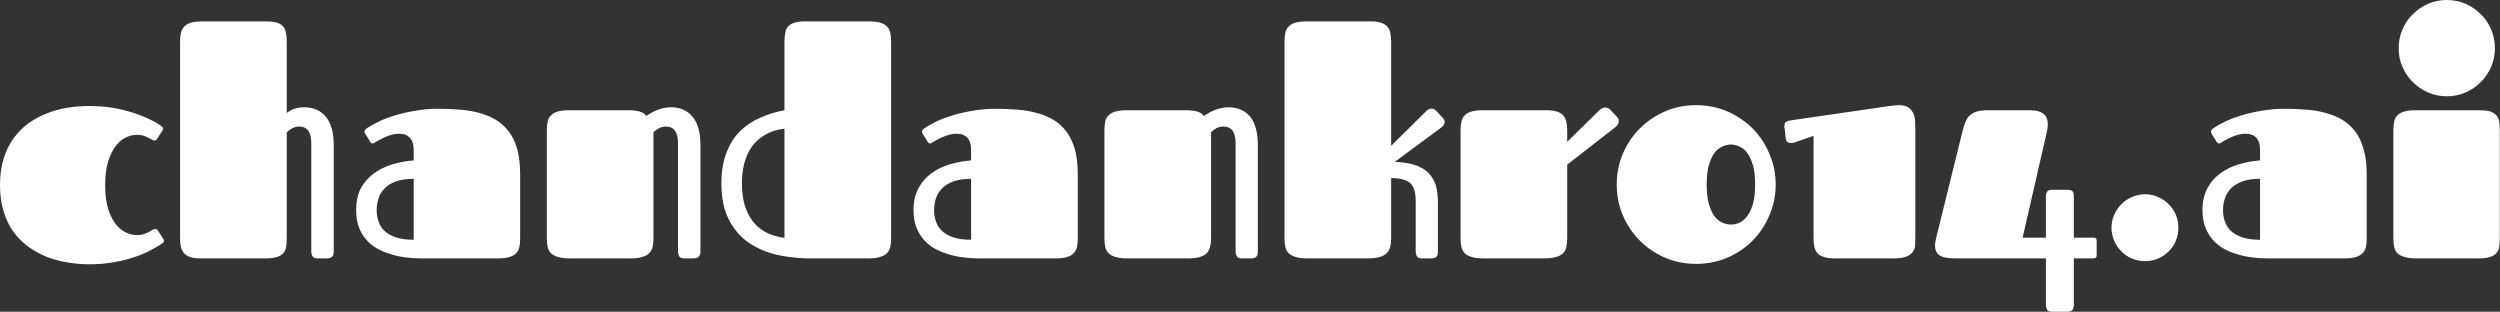 <svg data-v-423bf9ae="" xmlns="http://www.w3.org/2000/svg" viewBox="0 0 481.181 60" class="font"><rect x="0" y="0" width="481.181" height="60" fill="#333333" stroke="none"/><!----><!----><!----><g data-v-423bf9ae="" id="9e0e31c9-3534-4d73-8014-835143f840d7" fill="white" transform="matrix(4.073,0,0,4.073,-1.466,-9.45)"><path d="M5.33 11.07L5.33 11.07L5.33 11.07Q5.33 11.76 5.48 12.22L5.48 12.22L5.48 12.22Q5.63 12.67 5.85 12.94L5.85 12.94L5.85 12.94Q6.08 13.21 6.34 13.32L6.34 13.32L6.34 13.32Q6.60 13.43 6.82 13.43L6.82 13.43L6.82 13.43Q6.99 13.43 7.14 13.39L7.14 13.39L7.14 13.39Q7.28 13.34 7.39 13.29L7.39 13.29L7.39 13.29Q7.50 13.23 7.57 13.18L7.57 13.18L7.57 13.18Q7.65 13.14 7.69 13.14L7.69 13.14L7.69 13.14Q7.75 13.14 7.78 13.16L7.78 13.16L7.78 13.16Q7.80 13.18 7.83 13.23L7.83 13.23L8.07 13.60L8.07 13.60Q8.11 13.66 8.11 13.70L8.11 13.70L8.11 13.70Q8.11 13.75 8.08 13.77L8.08 13.77L8.08 13.77Q8.05 13.80 8.03 13.82L8.03 13.82L8.03 13.82Q7.80 13.98 7.47 14.15L7.47 14.15L7.47 14.15Q7.14 14.33 6.71 14.47L6.71 14.47L6.71 14.47Q6.28 14.62 5.74 14.71L5.74 14.71L5.74 14.71Q5.21 14.81 4.58 14.81L4.58 14.81L4.58 14.81Q4.07 14.81 3.55 14.72L3.55 14.72L3.55 14.72Q3.04 14.64 2.57 14.46L2.57 14.46L2.57 14.46Q2.11 14.27 1.70 13.98L1.70 13.98L1.70 13.98Q1.30 13.69 1.00 13.28L1.00 13.28L1.00 13.28Q0.70 12.87 0.53 12.31L0.53 12.31L0.53 12.31Q0.36 11.76 0.36 11.07L0.36 11.07L0.36 11.07Q0.36 10.37 0.53 9.82L0.53 9.82L0.53 9.82Q0.70 9.27 1.00 8.86L1.00 8.86L1.00 8.86Q1.30 8.44 1.70 8.15L1.70 8.15L1.70 8.15Q2.11 7.86 2.57 7.68L2.57 7.68L2.57 7.68Q3.04 7.49 3.55 7.41L3.55 7.41L3.55 7.41Q4.07 7.33 4.58 7.33L4.58 7.33L4.58 7.33Q5.14 7.33 5.66 7.41L5.66 7.41L5.66 7.41Q6.18 7.50 6.62 7.64L6.62 7.64L6.62 7.64Q7.06 7.78 7.41 7.95L7.41 7.95L7.41 7.95Q7.77 8.11 7.98 8.28L7.98 8.28L7.98 8.28Q8.01 8.30 8.04 8.33L8.04 8.33L8.04 8.33Q8.07 8.35 8.07 8.40L8.07 8.40L8.07 8.40Q8.07 8.45 8.03 8.50L8.03 8.50L7.79 8.87L7.79 8.87Q7.76 8.92 7.73 8.94L7.73 8.94L7.73 8.94Q7.71 8.96 7.65 8.96L7.65 8.96L7.65 8.96Q7.61 8.96 7.54 8.92L7.54 8.92L7.54 8.92Q7.47 8.88 7.37 8.83L7.37 8.83L7.37 8.83Q7.27 8.78 7.13 8.73L7.13 8.73L7.13 8.73Q6.99 8.69 6.82 8.69L6.82 8.69L6.82 8.69Q6.60 8.69 6.34 8.80L6.34 8.80L6.34 8.80Q6.08 8.91 5.85 9.19L5.85 9.19L5.85 9.19Q5.63 9.46 5.48 9.92L5.48 9.92L5.48 9.92Q5.33 10.38 5.33 11.07ZM13.91 4.28L13.91 7.66L13.91 7.66Q14.06 7.54 14.27 7.46L14.27 7.46L14.27 7.46Q14.49 7.39 14.74 7.39L14.74 7.39L14.74 7.39Q15.39 7.39 15.76 7.84L15.76 7.84L15.76 7.84Q16.13 8.29 16.13 9.17L16.13 9.17L16.13 14.21L16.13 14.21Q16.13 14.32 16.10 14.39L16.10 14.39L16.10 14.39Q16.06 14.45 16.02 14.48L16.02 14.48L16.02 14.48Q15.98 14.51 15.91 14.52L15.91 14.52L15.91 14.52Q15.85 14.53 15.79 14.53L15.79 14.53L15.35 14.53L15.35 14.53Q15.18 14.53 15.12 14.42L15.12 14.42L15.12 14.42Q15.07 14.32 15.07 14.21L15.07 14.21L15.07 9.10L15.07 9.10Q15.07 8.71 14.93 8.50L14.93 8.50L14.93 8.50Q14.79 8.30 14.49 8.30L14.49 8.30L14.49 8.30Q14.33 8.30 14.17 8.38L14.17 8.38L14.17 8.38Q14.01 8.47 13.91 8.57L13.91 8.57L13.91 13.57L13.91 13.57Q13.91 13.81 13.88 13.99L13.88 13.99L13.88 13.99Q13.86 14.16 13.75 14.28L13.75 14.28L13.75 14.28Q13.65 14.40 13.46 14.46L13.46 14.46L13.46 14.46Q13.27 14.53 12.94 14.53L12.94 14.53L9.78 14.53L9.78 14.53Q9.51 14.53 9.33 14.46L9.33 14.46L9.33 14.46Q9.16 14.40 9.06 14.29L9.06 14.29L9.06 14.29Q8.96 14.17 8.91 13.99L8.91 13.99L8.91 13.99Q8.87 13.82 8.87 13.58L8.87 13.58L8.87 4.28L8.87 4.28Q8.87 4.05 8.91 3.87L8.91 3.87L8.91 3.87Q8.96 3.68 9.07 3.57L9.07 3.57L9.07 3.57Q9.19 3.45 9.39 3.39L9.39 3.39L9.39 3.39Q9.60 3.33 9.93 3.33L9.93 3.33L12.92 3.33L12.92 3.33Q13.23 3.33 13.42 3.38L13.42 3.38L13.42 3.38Q13.62 3.44 13.73 3.56L13.73 3.56L13.73 3.56Q13.84 3.68 13.87 3.86L13.87 3.86L13.87 3.86Q13.91 4.03 13.91 4.28L13.91 4.28ZM23.89 14.53L20.24 14.53L20.24 14.53Q19.87 14.53 19.50 14.48L19.50 14.48L19.50 14.48Q19.13 14.43 18.79 14.32L18.79 14.32L18.79 14.32Q18.45 14.22 18.16 14.05L18.16 14.05L18.16 14.05Q17.86 13.88 17.65 13.62L17.65 13.62L17.65 13.62Q17.43 13.37 17.31 13.03L17.31 13.03L17.31 13.03Q17.19 12.69 17.19 12.24L17.19 12.24L17.19 12.24Q17.19 11.65 17.41 11.22L17.41 11.22L17.41 11.22Q17.64 10.80 18.02 10.52L18.02 10.52L18.02 10.52Q18.40 10.24 18.89 10.09L18.89 10.09L18.89 10.09Q19.38 9.94 19.91 9.90L19.91 9.90L19.91 9.43L19.91 9.43Q19.91 9.16 19.84 9.00L19.84 9.00L19.84 9.00Q19.77 8.85 19.66 8.77L19.66 8.77L19.66 8.77Q19.56 8.69 19.43 8.66L19.43 8.66L19.43 8.66Q19.30 8.64 19.19 8.64L19.19 8.64L19.19 8.64Q19.05 8.64 18.90 8.68L18.90 8.68L18.90 8.68Q18.74 8.72 18.60 8.78L18.60 8.78L18.60 8.78Q18.46 8.84 18.33 8.91L18.33 8.91L18.33 8.91Q18.20 8.98 18.11 9.03L18.11 9.03L18.11 9.03Q18.07 9.06 18.03 9.08L18.03 9.08L18.03 9.08Q18.00 9.10 17.96 9.10L17.96 9.10L17.96 9.10Q17.90 9.10 17.85 9.01L17.85 9.01L17.62 8.64L17.62 8.64Q17.58 8.59 17.58 8.54L17.58 8.54L17.58 8.54Q17.58 8.48 17.63 8.44L17.63 8.44L17.63 8.44Q17.67 8.40 17.71 8.37L17.71 8.37L17.71 8.37Q17.94 8.22 18.29 8.05L18.29 8.05L18.29 8.05Q18.63 7.89 19.07 7.76L19.07 7.76L19.07 7.76Q19.50 7.63 20.01 7.55L20.01 7.55L20.01 7.55Q20.51 7.46 21.05 7.46L21.05 7.46L21.05 7.46Q21.57 7.46 22.06 7.50L22.06 7.50L22.06 7.50Q22.54 7.53 22.98 7.65L22.98 7.65L22.98 7.65Q23.41 7.76 23.77 7.97L23.77 7.97L23.77 7.97Q24.13 8.18 24.39 8.52L24.39 8.52L24.39 8.52Q24.66 8.86 24.80 9.36L24.80 9.36L24.80 9.36Q24.94 9.86 24.94 10.55L24.94 10.55L24.94 13.60L24.94 13.60Q24.94 13.83 24.90 14.00L24.90 14.00L24.90 14.00Q24.86 14.18 24.75 14.29L24.75 14.29L24.75 14.29Q24.63 14.41 24.42 14.47L24.42 14.47L24.42 14.47Q24.22 14.53 23.89 14.53L23.89 14.53ZM19.91 13.65L19.91 10.77L19.91 10.77Q19.41 10.77 19.08 10.89L19.08 10.89L19.08 10.89Q18.74 11.01 18.54 11.22L18.54 11.22L18.54 11.22Q18.33 11.42 18.25 11.69L18.25 11.69L18.25 11.69Q18.16 11.96 18.16 12.25L18.16 12.25L18.16 12.25Q18.16 12.54 18.25 12.79L18.25 12.79L18.25 12.79Q18.33 13.05 18.54 13.24L18.54 13.24L18.54 13.24Q18.74 13.43 19.08 13.54L19.08 13.54L19.08 13.54Q19.41 13.65 19.91 13.65L19.91 13.65ZM26.20 13.58L26.20 8.48L26.20 8.48Q26.20 8.24 26.24 8.06L26.24 8.06L26.24 8.06Q26.28 7.88 26.40 7.77L26.40 7.77L26.40 7.77Q26.52 7.65 26.72 7.59L26.72 7.59L26.72 7.59Q26.93 7.53 27.25 7.53L27.25 7.53L30.05 7.53L30.05 7.53Q30.36 7.53 30.58 7.59L30.58 7.59L30.58 7.59Q30.80 7.65 30.90 7.80L30.90 7.80L30.90 7.80Q30.99 7.74 31.11 7.67L31.11 7.67L31.11 7.67Q31.24 7.59 31.39 7.53L31.39 7.53L31.39 7.53Q31.54 7.47 31.71 7.43L31.71 7.43L31.71 7.43Q31.88 7.39 32.07 7.39L32.07 7.39L32.07 7.39Q32.72 7.39 33.09 7.84L33.09 7.84L33.09 7.84Q33.46 8.29 33.46 9.17L33.46 9.17L33.46 14.21L33.46 14.21Q33.46 14.32 33.42 14.39L33.42 14.39L33.42 14.39Q33.39 14.45 33.35 14.48L33.35 14.48L33.35 14.48Q33.30 14.51 33.24 14.52L33.24 14.52L33.24 14.52Q33.18 14.53 33.12 14.53L33.12 14.53L32.68 14.53L32.68 14.53Q32.50 14.53 32.45 14.42L32.45 14.42L32.45 14.42Q32.40 14.32 32.40 14.21L32.40 14.21L32.40 9.10L32.40 9.10Q32.40 8.71 32.26 8.50L32.26 8.50L32.26 8.50Q32.12 8.30 31.81 8.30L31.81 8.30L31.81 8.30Q31.66 8.30 31.50 8.38L31.50 8.38L31.50 8.38Q31.34 8.47 31.24 8.57L31.24 8.57L31.24 13.57L31.24 13.57Q31.24 13.81 31.20 13.99L31.20 13.99L31.20 13.99Q31.16 14.16 31.04 14.28L31.04 14.28L31.04 14.28Q30.93 14.40 30.72 14.46L30.72 14.46L30.72 14.46Q30.52 14.53 30.19 14.53L30.19 14.53L27.25 14.53L27.25 14.53Q26.93 14.53 26.72 14.46L26.72 14.46L26.72 14.46Q26.52 14.40 26.40 14.29L26.40 14.29L26.40 14.29Q26.28 14.17 26.24 13.99L26.24 13.99L26.24 13.99Q26.20 13.82 26.20 13.58L26.20 13.58ZM42.47 4.28L42.47 13.58L42.47 13.58Q42.47 13.82 42.43 13.99L42.43 13.99L42.43 13.99Q42.39 14.17 42.27 14.29L42.27 14.29L42.27 14.29Q42.16 14.40 41.95 14.46L41.95 14.46L41.95 14.46Q41.75 14.53 41.42 14.53L41.42 14.53L38.43 14.53L38.43 14.53Q37.93 14.51 37.44 14.43L37.44 14.43L37.44 14.43Q36.96 14.36 36.51 14.19L36.51 14.19L36.51 14.19Q36.07 14.02 35.69 13.75L35.69 13.75L35.69 13.75Q35.31 13.48 35.04 13.09L35.04 13.09L35.04 13.09Q34.76 12.71 34.60 12.19L34.60 12.19L34.60 12.19Q34.45 11.66 34.45 10.99L34.45 10.99L34.45 10.99Q34.45 10.14 34.69 9.54L34.69 9.54L34.69 9.54Q34.92 8.93 35.33 8.52L35.33 8.52L35.33 8.52Q35.75 8.11 36.29 7.88L36.29 7.88L36.29 7.88Q36.83 7.64 37.43 7.53L37.43 7.53L37.43 4.29L37.43 4.29Q37.43 4.05 37.47 3.87L37.47 3.87L37.47 3.87Q37.50 3.68 37.61 3.56L37.61 3.56L37.61 3.56Q37.72 3.45 37.91 3.39L37.91 3.39L37.91 3.39Q38.10 3.33 38.42 3.33L38.42 3.33L41.42 3.33L41.42 3.33Q41.75 3.33 41.95 3.39L41.95 3.39L41.95 3.39Q42.16 3.45 42.27 3.57L42.27 3.57L42.27 3.57Q42.39 3.68 42.43 3.87L42.43 3.87L42.43 3.87Q42.47 4.05 42.47 4.28L42.47 4.28ZM35.42 10.99L35.42 10.99L35.42 10.99Q35.42 11.50 35.53 11.94L35.53 11.94L35.53 11.94Q35.65 12.38 35.89 12.72L35.89 12.72L35.89 12.72Q36.13 13.06 36.52 13.28L36.52 13.28L36.52 13.28Q36.90 13.49 37.43 13.56L37.43 13.56L37.43 8.40L37.43 8.40Q36.90 8.46 36.52 8.69L36.52 8.69L36.52 8.69Q36.13 8.91 35.89 9.25L35.89 9.25L35.89 9.25Q35.65 9.59 35.53 10.04L35.53 10.04L35.53 10.04Q35.42 10.48 35.42 10.99ZM50.24 14.53L46.59 14.53L46.59 14.53Q46.22 14.53 45.85 14.48L45.85 14.48L45.85 14.48Q45.47 14.43 45.13 14.32L45.13 14.32L45.13 14.32Q44.80 14.22 44.50 14.05L44.50 14.05L44.50 14.05Q44.21 13.88 43.99 13.62L43.99 13.62L43.99 13.62Q43.78 13.37 43.65 13.03L43.65 13.03L43.65 13.03Q43.53 12.69 43.53 12.24L43.53 12.24L43.53 12.24Q43.53 11.65 43.76 11.22L43.76 11.22L43.76 11.22Q43.98 10.80 44.36 10.52L44.36 10.52L44.36 10.52Q44.74 10.24 45.23 10.09L45.23 10.09L45.23 10.09Q45.73 9.94 46.25 9.90L46.25 9.90L46.25 9.43L46.25 9.43Q46.25 9.16 46.18 9.00L46.18 9.00L46.18 9.00Q46.12 8.85 46.01 8.77L46.01 8.77L46.01 8.77Q45.90 8.69 45.78 8.66L45.78 8.66L45.78 8.66Q45.65 8.64 45.53 8.64L45.53 8.64L45.53 8.64Q45.40 8.64 45.24 8.68L45.24 8.68L45.24 8.68Q45.09 8.72 44.95 8.78L44.95 8.78L44.95 8.78Q44.80 8.84 44.67 8.91L44.67 8.91L44.67 8.91Q44.54 8.98 44.45 9.03L44.45 9.03L44.45 9.03Q44.41 9.06 44.38 9.08L44.38 9.08L44.38 9.08Q44.34 9.10 44.31 9.10L44.31 9.10L44.31 9.10Q44.25 9.10 44.19 9.01L44.19 9.01L43.96 8.64L43.96 8.64Q43.93 8.59 43.93 8.54L43.93 8.54L43.93 8.54Q43.93 8.48 43.97 8.44L43.97 8.44L43.97 8.44Q44.02 8.40 44.06 8.37L44.06 8.37L44.06 8.37Q44.28 8.22 44.63 8.05L44.63 8.05L44.63 8.05Q44.98 7.89 45.41 7.76L45.41 7.76L45.41 7.76Q45.85 7.63 46.35 7.55L46.35 7.55L46.35 7.55Q46.86 7.46 47.40 7.46L47.40 7.46L47.40 7.46Q47.91 7.46 48.40 7.50L48.40 7.50L48.40 7.50Q48.89 7.53 49.32 7.65L49.32 7.65L49.32 7.65Q49.76 7.76 50.12 7.97L50.12 7.97L50.12 7.97Q50.48 8.18 50.74 8.52L50.74 8.52L50.74 8.52Q51.00 8.86 51.15 9.36L51.15 9.36L51.15 9.36Q51.29 9.86 51.29 10.55L51.29 10.55L51.29 13.60L51.29 13.60Q51.29 13.83 51.25 14.00L51.25 14.00L51.25 14.00Q51.21 14.18 51.09 14.29L51.09 14.29L51.09 14.29Q50.98 14.41 50.77 14.47L50.77 14.47L50.77 14.47Q50.57 14.53 50.24 14.53L50.24 14.53ZM46.25 13.65L46.25 10.77L46.25 10.77Q45.76 10.77 45.42 10.89L45.42 10.89L45.42 10.89Q45.09 11.01 44.88 11.22L44.88 11.22L44.88 11.22Q44.68 11.42 44.59 11.69L44.59 11.69L44.59 11.69Q44.50 11.96 44.50 12.25L44.50 12.25L44.50 12.25Q44.50 12.54 44.59 12.79L44.59 12.79L44.59 12.79Q44.68 13.05 44.88 13.24L44.88 13.24L44.88 13.24Q45.09 13.43 45.42 13.54L45.42 13.54L45.42 13.54Q45.76 13.65 46.25 13.65L46.25 13.65ZM52.55 13.58L52.55 8.48L52.55 8.48Q52.55 8.24 52.59 8.06L52.59 8.06L52.59 8.06Q52.63 7.88 52.75 7.77L52.75 7.77L52.75 7.77Q52.86 7.65 53.07 7.59L53.07 7.59L53.07 7.59Q53.27 7.53 53.60 7.53L53.60 7.53L56.40 7.53L56.40 7.53Q56.70 7.53 56.93 7.59L56.93 7.59L56.93 7.59Q57.15 7.65 57.24 7.80L57.24 7.80L57.24 7.80Q57.33 7.74 57.46 7.67L57.46 7.67L57.46 7.67Q57.59 7.59 57.74 7.53L57.74 7.53L57.74 7.53Q57.89 7.47 58.06 7.43L58.06 7.43L58.06 7.43Q58.23 7.39 58.41 7.39L58.41 7.39L58.41 7.39Q59.07 7.39 59.44 7.84L59.44 7.84L59.44 7.84Q59.80 8.29 59.80 9.17L59.80 9.17L59.80 14.21L59.80 14.21Q59.80 14.32 59.77 14.39L59.77 14.39L59.77 14.39Q59.74 14.45 59.69 14.48L59.69 14.48L59.69 14.48Q59.65 14.51 59.59 14.52L59.59 14.52L59.59 14.52Q59.53 14.53 59.47 14.53L59.47 14.53L59.03 14.53L59.03 14.53Q58.85 14.53 58.80 14.42L58.80 14.42L58.80 14.42Q58.75 14.32 58.75 14.21L58.75 14.21L58.75 9.10L58.75 9.10Q58.75 8.71 58.61 8.50L58.61 8.50L58.61 8.50Q58.47 8.30 58.16 8.30L58.16 8.30L58.16 8.30Q58.00 8.30 57.84 8.38L57.84 8.38L57.84 8.38Q57.68 8.47 57.59 8.57L57.59 8.57L57.59 13.57L57.59 13.57Q57.59 13.81 57.54 13.99L57.54 13.99L57.54 13.99Q57.50 14.16 57.39 14.28L57.39 14.28L57.39 14.28Q57.27 14.40 57.07 14.46L57.07 14.46L57.07 14.46Q56.86 14.53 56.53 14.53L56.53 14.53L53.60 14.53L53.60 14.53Q53.27 14.53 53.07 14.46L53.07 14.46L53.07 14.46Q52.86 14.40 52.75 14.29L52.75 14.29L52.75 14.29Q52.63 14.17 52.59 13.99L52.59 13.99L52.59 13.99Q52.55 13.82 52.55 13.58L52.55 13.58ZM61.06 13.58L61.06 4.28L61.06 4.28Q61.06 4.05 61.10 3.87L61.10 3.87L61.10 3.87Q61.14 3.68 61.26 3.57L61.26 3.57L61.26 3.57Q61.37 3.45 61.58 3.39L61.58 3.39L61.58 3.39Q61.78 3.33 62.11 3.33L62.11 3.33L65.11 3.33L65.11 3.33Q65.42 3.33 65.61 3.39L65.61 3.39L65.61 3.39Q65.80 3.45 65.91 3.57L65.91 3.57L65.91 3.57Q66.02 3.68 66.06 3.87L66.06 3.87L66.06 3.87Q66.10 4.05 66.10 4.28L66.10 4.28L66.10 9.21L67.74 7.59L67.74 7.59Q67.81 7.51 67.88 7.48L67.88 7.48L67.88 7.48Q67.95 7.45 68.00 7.45L68.00 7.45L68.00 7.45Q68.13 7.45 68.22 7.55L68.22 7.55L68.56 7.91L68.56 7.91Q68.63 8.00 68.63 8.08L68.63 8.08L68.63 8.08Q68.63 8.16 68.58 8.23L68.58 8.23L68.58 8.23Q68.53 8.31 68.41 8.39L68.41 8.39L66.27 9.97L66.27 9.97Q66.84 9.99 67.23 10.12L67.23 10.12L67.23 10.12Q67.62 10.25 67.86 10.49L67.86 10.49L67.86 10.49Q68.10 10.73 68.21 11.08L68.21 11.08L68.21 11.08Q68.31 11.44 68.31 11.91L68.31 11.91L68.31 14.21L68.31 14.21Q68.31 14.32 68.28 14.39L68.28 14.39L68.28 14.39Q68.25 14.45 68.21 14.48L68.21 14.48L68.21 14.48Q68.16 14.51 68.10 14.52L68.10 14.52L68.10 14.52Q68.04 14.53 67.98 14.53L67.98 14.53L67.54 14.53L67.54 14.53Q67.36 14.53 67.31 14.42L67.31 14.42L67.31 14.42Q67.26 14.32 67.26 14.21L67.26 14.21L67.26 11.84L67.26 11.84Q67.26 11.53 67.20 11.32L67.20 11.32L67.20 11.32Q67.14 11.11 67.01 10.98L67.01 10.98L67.01 10.98Q66.87 10.86 66.65 10.80L66.65 10.80L66.65 10.80Q66.42 10.74 66.10 10.73L66.10 10.73L66.10 13.59L66.10 13.59Q66.10 13.82 66.05 14.00L66.05 14.00L66.05 14.00Q66.01 14.17 65.88 14.29L65.88 14.29L65.88 14.29Q65.76 14.41 65.54 14.47L65.54 14.47L65.54 14.47Q65.32 14.53 64.98 14.53L64.98 14.53L62.11 14.53L62.11 14.53Q61.78 14.53 61.58 14.46L61.58 14.46L61.58 14.46Q61.37 14.40 61.26 14.29L61.26 14.29L61.26 14.29Q61.14 14.17 61.10 13.99L61.10 13.99L61.10 13.99Q61.06 13.82 61.06 13.58L61.06 13.58ZM69.38 13.58L69.38 8.48L69.38 8.48Q69.38 8.24 69.42 8.06L69.42 8.06L69.42 8.06Q69.46 7.88 69.58 7.77L69.58 7.77L69.58 7.77Q69.69 7.65 69.90 7.59L69.90 7.59L69.90 7.59Q70.10 7.53 70.43 7.53L70.43 7.53L73.42 7.53L73.42 7.53Q73.74 7.53 73.93 7.59L73.93 7.59L73.93 7.59Q74.12 7.65 74.23 7.77L74.23 7.77L74.23 7.77Q74.34 7.90 74.38 8.08L74.38 8.08L74.38 8.08Q74.42 8.26 74.42 8.51L74.42 8.51L74.42 9.02L75.93 7.54L75.93 7.54Q76.08 7.40 76.21 7.40L76.21 7.40L76.21 7.40Q76.29 7.40 76.35 7.43L76.35 7.43L76.35 7.43Q76.41 7.46 76.45 7.50L76.45 7.50L76.75 7.82L76.75 7.82Q76.86 7.92 76.86 8.05L76.86 8.05L76.86 8.05Q76.86 8.12 76.81 8.20L76.81 8.20L76.81 8.20Q76.77 8.28 76.67 8.35L76.67 8.35L74.42 10.10L74.42 13.56L74.42 13.56Q74.42 13.80 74.38 13.98L74.38 13.98L74.38 13.98Q74.35 14.16 74.23 14.28L74.23 14.28L74.23 14.28Q74.12 14.40 73.90 14.46L73.90 14.46L73.90 14.46Q73.68 14.53 73.30 14.53L73.30 14.53L70.43 14.53L70.43 14.53Q70.10 14.53 69.90 14.46L69.90 14.46L69.90 14.46Q69.69 14.40 69.58 14.29L69.58 14.29L69.58 14.29Q69.46 14.17 69.42 13.99L69.42 13.99L69.42 13.99Q69.38 13.82 69.38 13.58L69.38 13.58ZM76.76 11.04L76.76 11.04L76.76 11.04Q76.76 10.26 77.05 9.58L77.05 9.58L77.05 9.58Q77.35 8.89 77.86 8.38L77.86 8.38L77.86 8.38Q78.37 7.88 79.05 7.58L79.05 7.58L79.05 7.58Q79.73 7.29 80.51 7.29L80.51 7.29L80.51 7.29Q81.29 7.29 81.98 7.58L81.98 7.58L81.98 7.58Q82.66 7.88 83.17 8.38L83.17 8.38L83.17 8.38Q83.68 8.89 83.97 9.58L83.97 9.58L83.97 9.58Q84.27 10.26 84.27 11.04L84.27 11.04L84.27 11.04Q84.27 11.82 83.97 12.50L83.97 12.50L83.97 12.50Q83.68 13.19 83.17 13.70L83.17 13.70L83.17 13.70Q82.66 14.21 81.98 14.50L81.98 14.50L81.98 14.50Q81.29 14.79 80.51 14.79L80.51 14.79L80.51 14.79Q79.73 14.79 79.05 14.50L79.05 14.50L79.05 14.50Q78.37 14.21 77.86 13.70L77.86 13.70L77.86 13.70Q77.35 13.19 77.05 12.50L77.05 12.50L77.05 12.50Q76.76 11.82 76.76 11.04ZM82.15 12.93L82.15 12.93L82.15 12.93Q82.38 12.93 82.59 12.83L82.59 12.83L82.59 12.83Q82.80 12.72 82.95 12.50L82.95 12.50L82.95 12.50Q83.11 12.27 83.21 11.91L83.21 11.91L83.21 11.91Q83.30 11.55 83.30 11.04L83.30 11.04L83.30 11.04Q83.30 10.53 83.21 10.17L83.21 10.17L83.21 10.17Q83.11 9.81 82.95 9.58L82.95 9.58L82.95 9.58Q82.80 9.36 82.59 9.26L82.59 9.26L82.59 9.26Q82.38 9.15 82.15 9.15L82.15 9.15L82.15 9.15Q81.93 9.15 81.72 9.26L81.72 9.26L81.72 9.26Q81.51 9.36 81.35 9.58L81.35 9.58L81.35 9.58Q81.20 9.81 81.10 10.17L81.10 10.17L81.10 10.17Q81.01 10.53 81.01 11.04L81.01 11.04L81.01 11.04Q81.01 11.55 81.10 11.91L81.10 11.91L81.10 11.91Q81.20 12.27 81.35 12.50L81.35 12.50L81.35 12.50Q81.51 12.72 81.72 12.83L81.72 12.83L81.72 12.83Q81.93 12.93 82.15 12.93ZM86.06 8.74L85.14 9.06L85.14 9.06Q85.12 9.06 85.08 9.07L85.08 9.07L85.08 9.07Q85.05 9.08 85.00 9.08L85.00 9.08L85.00 9.08Q84.91 9.08 84.84 9.04L84.84 9.04L84.84 9.04Q84.77 9.00 84.75 8.89L84.75 8.89L84.70 8.43L84.70 8.43Q84.69 8.39 84.69 8.37L84.69 8.37L84.69 8.37Q84.68 8.35 84.68 8.33L84.68 8.33L84.68 8.33Q84.68 8.31 84.68 8.30L84.68 8.30L84.68 8.30Q84.68 8.18 84.73 8.11L84.73 8.11L84.73 8.11Q84.77 8.05 84.97 8.01L84.97 8.01L89.65 7.33L89.65 7.33Q89.76 7.32 89.91 7.30L89.91 7.30L89.91 7.30Q90.06 7.29 90.10 7.29L90.10 7.29L90.10 7.29Q90.41 7.29 90.56 7.41L90.56 7.41L90.56 7.41Q90.72 7.53 90.79 7.71L90.79 7.71L90.79 7.71Q90.86 7.88 90.86 8.08L90.86 8.08L90.86 8.08Q90.87 8.28 90.87 8.42L90.87 8.42L90.87 13.58L90.87 13.58Q90.87 13.74 90.86 13.90L90.86 13.90L90.86 13.90Q90.85 14.07 90.76 14.21L90.76 14.21L90.76 14.21Q90.67 14.35 90.46 14.44L90.46 14.44L90.46 14.44Q90.25 14.53 89.85 14.53L89.85 14.53L87.02 14.53L87.02 14.53Q86.73 14.53 86.54 14.46L86.54 14.46L86.54 14.46Q86.35 14.40 86.25 14.29L86.25 14.29L86.25 14.29Q86.14 14.17 86.10 13.99L86.10 13.99L86.10 13.99Q86.06 13.82 86.06 13.58L86.06 13.58L86.06 8.74ZM98.36 13.55L99.30 13.55L99.30 13.55Q99.44 13.55 99.44 13.69L99.44 13.69L99.44 14.38L99.44 14.38Q99.44 14.53 99.30 14.53L99.30 14.53L98.36 14.53L98.36 16.73L98.36 16.73Q98.36 16.88 98.29 16.97L98.29 16.97L98.29 16.97Q98.23 17.05 98.03 17.05L98.03 17.05L97.32 17.05L97.32 17.05Q97.14 17.05 97.09 16.95L97.09 16.95L97.09 16.95Q97.04 16.84 97.04 16.73L97.04 16.73L97.04 14.53L92.74 14.53L92.74 14.53Q92.22 14.53 92.01 14.38L92.01 14.38L92.01 14.38Q91.80 14.23 91.80 13.93L91.80 13.93L91.80 13.93Q91.80 13.78 91.85 13.58L91.85 13.58L93.11 8.48L93.11 8.48Q93.17 8.24 93.25 8.06L93.25 8.06L93.25 8.06Q93.32 7.88 93.45 7.77L93.45 7.77L93.45 7.77Q93.58 7.65 93.78 7.59L93.78 7.59L93.78 7.59Q93.99 7.53 94.32 7.53L94.32 7.53L96.25 7.53L96.25 7.53Q96.52 7.53 96.69 7.58L96.69 7.58L96.69 7.58Q96.87 7.64 96.96 7.73L96.96 7.73L96.96 7.73Q97.06 7.82 97.09 7.94L97.09 7.94L97.09 7.94Q97.13 8.05 97.13 8.18L97.13 8.18L97.13 8.18Q97.13 8.31 97.11 8.43L97.11 8.43L97.11 8.43Q97.09 8.55 97.06 8.66L97.06 8.66L95.94 13.55L97.04 13.55L97.04 11.59L97.04 11.59Q97.04 11.48 97.09 11.39L97.09 11.39L97.09 11.39Q97.14 11.29 97.32 11.29L97.32 11.29L98.05 11.29L98.05 11.29Q98.23 11.29 98.30 11.36L98.30 11.36L98.30 11.36Q98.36 11.44 98.36 11.59L98.36 11.59L98.36 13.55ZM100.14 13.08L100.14 13.08L100.14 13.08Q100.14 12.76 100.27 12.47L100.27 12.47L100.27 12.47Q100.39 12.18 100.61 11.97L100.61 11.97L100.61 11.97Q100.82 11.75 101.11 11.63L101.11 11.63L101.11 11.63Q101.40 11.50 101.73 11.50L101.73 11.50L101.73 11.50Q102.05 11.50 102.34 11.63L102.34 11.63L102.34 11.63Q102.63 11.75 102.84 11.97L102.84 11.97L102.84 11.97Q103.06 12.18 103.18 12.47L103.18 12.47L103.18 12.47Q103.30 12.76 103.30 13.08L103.30 13.08L103.30 13.08Q103.30 13.41 103.18 13.70L103.18 13.70L103.18 13.70Q103.06 13.99 102.84 14.20L102.84 14.20L102.84 14.20Q102.63 14.42 102.34 14.54L102.34 14.54L102.34 14.54Q102.05 14.66 101.73 14.66L101.73 14.66L101.73 14.66Q101.40 14.66 101.11 14.54L101.11 14.54L101.11 14.54Q100.82 14.42 100.61 14.20L100.61 14.20L100.61 14.20Q100.39 13.99 100.27 13.70L100.27 13.70L100.27 13.70Q100.14 13.41 100.14 13.08ZM111.15 14.53L107.50 14.53L107.50 14.53Q107.13 14.53 106.75 14.48L106.75 14.48L106.75 14.48Q106.38 14.43 106.04 14.32L106.04 14.32L106.04 14.32Q105.70 14.22 105.41 14.05L105.41 14.05L105.41 14.05Q105.12 13.88 104.90 13.62L104.90 13.62L104.90 13.62Q104.69 13.37 104.56 13.03L104.56 13.03L104.56 13.03Q104.44 12.69 104.44 12.24L104.44 12.24L104.44 12.24Q104.44 11.65 104.67 11.22L104.67 11.22L104.67 11.22Q104.89 10.80 105.27 10.52L105.27 10.52L105.27 10.52Q105.65 10.24 106.14 10.09L106.14 10.09L106.14 10.09Q106.63 9.94 107.16 9.90L107.16 9.90L107.16 9.43L107.16 9.43Q107.16 9.16 107.09 9.00L107.09 9.00L107.09 9.00Q107.02 8.85 106.92 8.77L106.92 8.77L106.92 8.77Q106.81 8.69 106.69 8.66L106.69 8.66L106.69 8.66Q106.56 8.64 106.44 8.64L106.44 8.64L106.44 8.64Q106.31 8.64 106.15 8.68L106.15 8.68L106.15 8.68Q106.00 8.72 105.85 8.78L105.85 8.78L105.85 8.78Q105.71 8.84 105.58 8.91L105.58 8.91L105.58 8.91Q105.45 8.98 105.36 9.03L105.36 9.03L105.36 9.03Q105.32 9.06 105.29 9.08L105.29 9.08L105.29 9.08Q105.25 9.10 105.22 9.10L105.22 9.10L105.22 9.10Q105.16 9.10 105.10 9.01L105.10 9.01L104.87 8.64L104.87 8.64Q104.84 8.59 104.84 8.54L104.84 8.54L104.84 8.54Q104.84 8.48 104.88 8.44L104.88 8.44L104.88 8.44Q104.92 8.40 104.97 8.37L104.97 8.37L104.97 8.37Q105.19 8.22 105.54 8.05L105.54 8.05L105.54 8.05Q105.89 7.89 106.32 7.76L106.32 7.76L106.32 7.76Q106.76 7.63 107.26 7.55L107.26 7.55L107.26 7.55Q107.77 7.46 108.31 7.46L108.31 7.46L108.31 7.46Q108.82 7.46 109.31 7.50L109.31 7.50L109.31 7.50Q109.80 7.53 110.23 7.65L110.23 7.65L110.23 7.65Q110.67 7.76 111.03 7.97L111.03 7.97L111.03 7.97Q111.38 8.18 111.65 8.52L111.65 8.52L111.65 8.52Q111.91 8.86 112.05 9.36L112.05 9.36L112.05 9.36Q112.20 9.86 112.20 10.55L112.20 10.55L112.20 13.60L112.20 13.60Q112.20 13.83 112.16 14.00L112.16 14.00L112.16 14.00Q112.12 14.18 112 14.29L112 14.29L112 14.29Q111.88 14.41 111.68 14.47L111.68 14.47L111.68 14.47Q111.47 14.53 111.15 14.53L111.15 14.53ZM107.16 13.65L107.16 10.77L107.16 10.77Q106.67 10.77 106.33 10.89L106.33 10.89L106.33 10.89Q106.00 11.01 105.79 11.22L105.79 11.22L105.79 11.22Q105.59 11.42 105.50 11.69L105.50 11.69L105.50 11.69Q105.41 11.96 105.41 12.25L105.41 12.25L105.41 12.25Q105.41 12.54 105.50 12.79L105.50 12.79L105.50 12.79Q105.59 13.05 105.79 13.24L105.79 13.24L105.79 13.24Q106.00 13.43 106.33 13.54L106.33 13.54L106.33 13.54Q106.67 13.65 107.16 13.65L107.16 13.65ZM113.46 13.58L113.46 8.48L113.46 8.48Q113.46 8.24 113.50 8.06L113.50 8.06L113.50 8.06Q113.54 7.88 113.65 7.77L113.65 7.77L113.65 7.77Q113.77 7.65 113.98 7.59L113.98 7.59L113.98 7.59Q114.18 7.53 114.51 7.53L114.51 7.53L117.50 7.53L117.50 7.53Q117.82 7.53 118.01 7.58L118.01 7.58L118.01 7.58Q118.21 7.64 118.32 7.76L118.32 7.76L118.32 7.76Q118.43 7.88 118.46 8.05L118.46 8.05L118.46 8.05Q118.49 8.23 118.49 8.48L118.49 8.48L118.49 13.59L118.49 13.59Q118.49 13.82 118.46 14.00L118.46 14.00L118.46 14.00Q118.43 14.17 118.32 14.29L118.32 14.29L118.32 14.29Q118.21 14.41 118.01 14.47L118.01 14.47L118.01 14.47Q117.82 14.53 117.50 14.53L117.50 14.53L114.51 14.53L114.51 14.53Q114.18 14.53 113.98 14.46L113.98 14.46L113.98 14.46Q113.77 14.40 113.65 14.29L113.65 14.29L113.65 14.29Q113.54 14.17 113.50 13.99L113.50 13.99L113.50 13.99Q113.46 13.82 113.46 13.58L113.46 13.58ZM113.71 4.60L113.71 4.60L113.71 4.60Q113.71 4.13 113.89 3.71L113.89 3.71L113.89 3.71Q114.07 3.29 114.38 2.99L114.38 2.99L114.38 2.99Q114.69 2.68 115.10 2.50L115.10 2.50L115.10 2.50Q115.52 2.32 115.99 2.32L115.99 2.32L115.99 2.32Q116.46 2.32 116.87 2.50L116.87 2.50L116.87 2.50Q117.28 2.68 117.59 2.99L117.59 2.99L117.59 2.99Q117.90 3.29 118.08 3.71L118.08 3.71L118.08 3.71Q118.26 4.13 118.26 4.60L118.26 4.60L118.26 4.60Q118.26 5.07 118.08 5.48L118.08 5.48L118.08 5.48Q117.90 5.89 117.59 6.20L117.59 6.20L117.59 6.20Q117.28 6.51 116.87 6.69L116.87 6.69L116.87 6.69Q116.46 6.87 115.99 6.87L115.99 6.87L115.99 6.87Q115.52 6.87 115.10 6.69L115.10 6.69L115.10 6.69Q114.69 6.51 114.38 6.20L114.38 6.20L114.38 6.20Q114.07 5.89 113.89 5.48L113.89 5.48L113.89 5.48Q113.71 5.07 113.71 4.60Z"></path></g><!----><!----></svg>